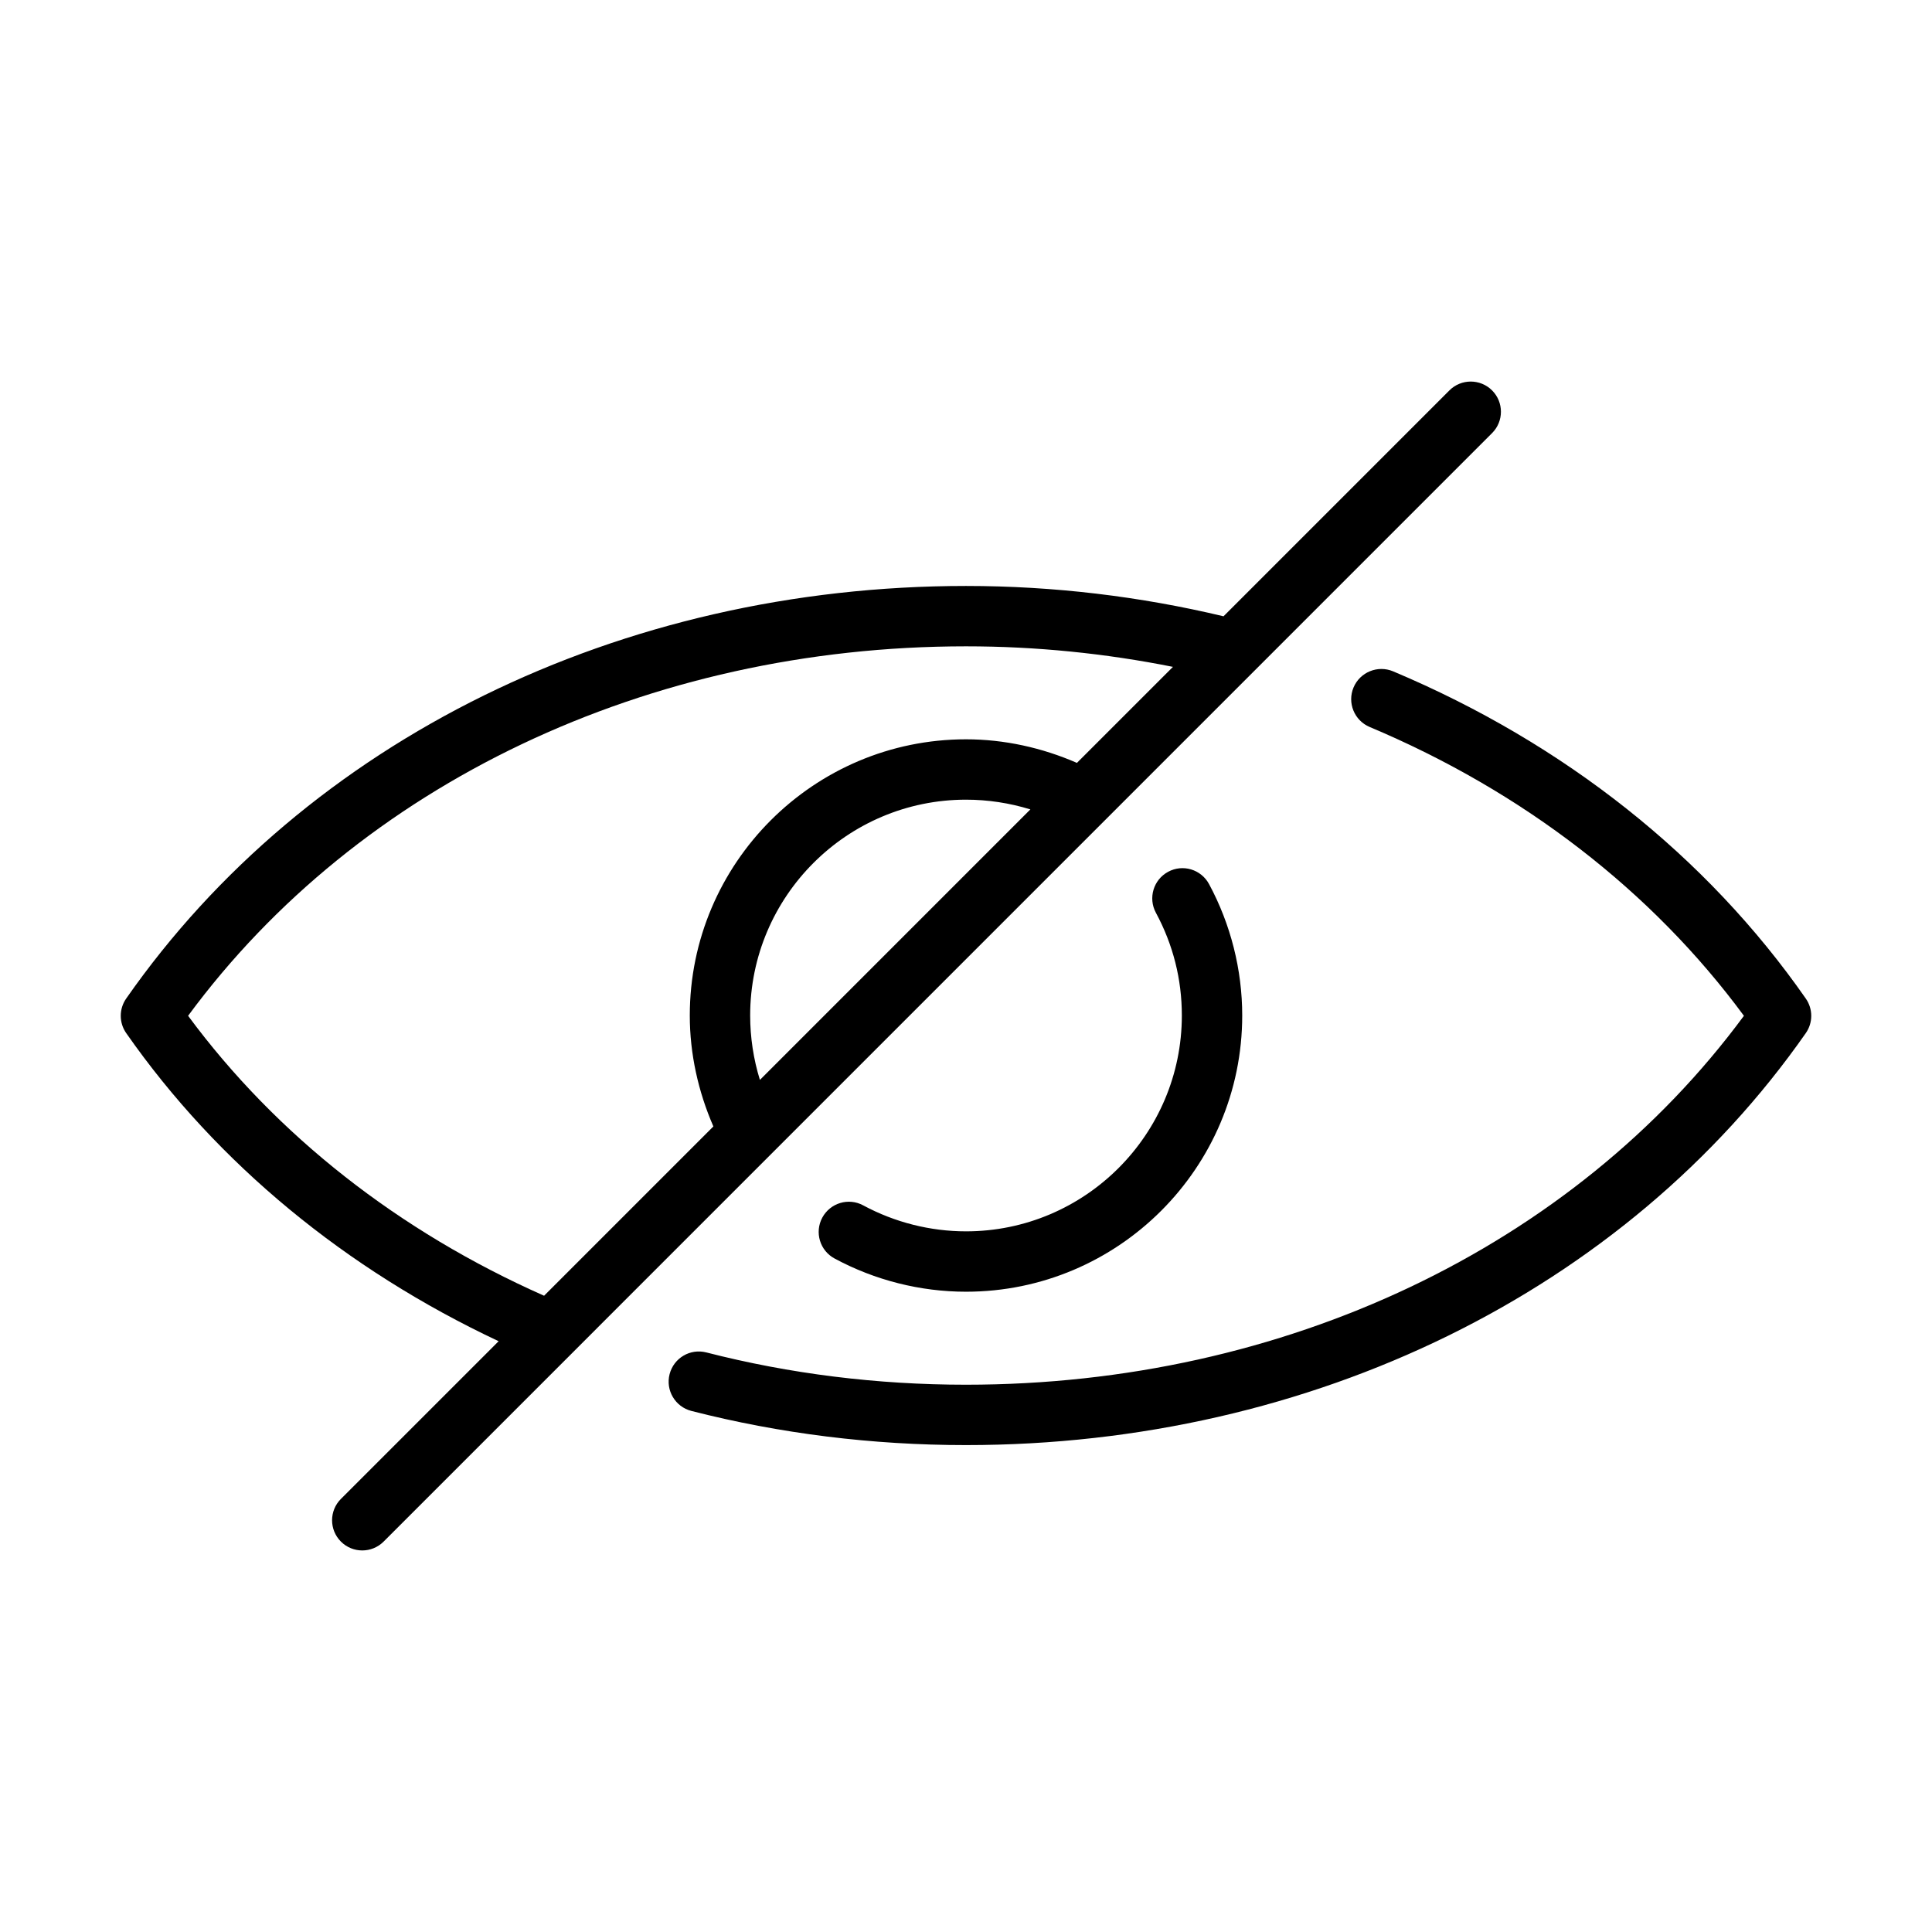 <?xml version="1.0" encoding="UTF-8"?>
<svg width="1200pt" height="1200pt" version="1.1" viewBox="0 0 1200 1200" xmlns="http://www.w3.org/2000/svg">
 <g>
  <path d="m865.27 416.97c-9.512-3.973-20.527 0.457-24.555 10.016-4.012 9.539 0.469 20.543 10.016 24.555 95.277 40.082 175.38 101.95 232.45 179.39-106.06 143.74-285.61 229.14-483.18 229.14-55.152 0-109.41-6.738-161.28-20.051-10.078-2.582-20.25 3.481-22.824 13.512-2.574 10.016 3.481 20.234 13.504 22.816 54.914 14.082 112.31 21.223 170.6 21.223 214.68 0 409.68-95.652 521.62-255.89 4.504-6.426 4.504-14.996 0.008-21.441-61.523-88.312-150.18-158.59-256.37-203.27z"/>
  <path d="m478.82 716.95 103.69-103.69 344.25-344.26c7.324-7.324 7.324-19.191 0-26.512-7.324-7.324-19.191-7.324-26.512 0l-140.29 140.3c-51.711-12.336-105.41-18.84-159.95-18.84-214.66 0-409.66 95.801-521.63 256.27-4.496 6.445-4.496 15.016 0.008 21.461 56.707 81.188 136.42 146.76 231.32 191.37l-97.953 97.953c-7.324 7.324-7.324 19.191 0 26.512 3.66 3.66 8.461 5.492 13.258 5.492s9.594-1.832 13.258-5.492l240.55-240.56c0.004-0.004 0.008-0.004 0.008-0.008zm-361.99-86.023c106.08-143.94 285.62-229.48 483.17-229.48 43.652 0 86.711 4.398 128.54 12.758l-59.641 59.641c-21.664-9.441-45.141-14.648-68.898-14.648-94.602 0-171.56 76.961-171.56 171.55 0 23.754 5.215 47.223 14.652 68.902l-105.15 105.16c-90.113-39.938-166.24-99.574-221.11-173.88zm355.16 39.824c-3.992-12.906-6.051-26.422-6.051-40.008 0-73.918 60.141-134.05 134.06-134.05 13.586 0 27.09 2.07 39.988 6.043l-131.84 131.85z"/>
  <path d="m600 764.81c-22.191 0-44.273-5.586-63.848-16.133-9.117-4.961-20.48-1.5-25.406 7.598-4.906 9.117-1.512 20.488 7.609 25.398 25.031 13.496 53.258 20.637 81.648 20.637 94.602 0 171.56-76.961 171.56-171.57 0-28.383-7.133-56.617-20.617-81.648-4.918-9.102-16.297-12.562-25.406-7.598-9.109 4.906-12.516 16.277-7.609 25.398 10.703 19.848 16.133 41.328 16.133 63.848 0 73.918-60.141 134.07-134.06 134.07z"/>
 </g>
</svg>
